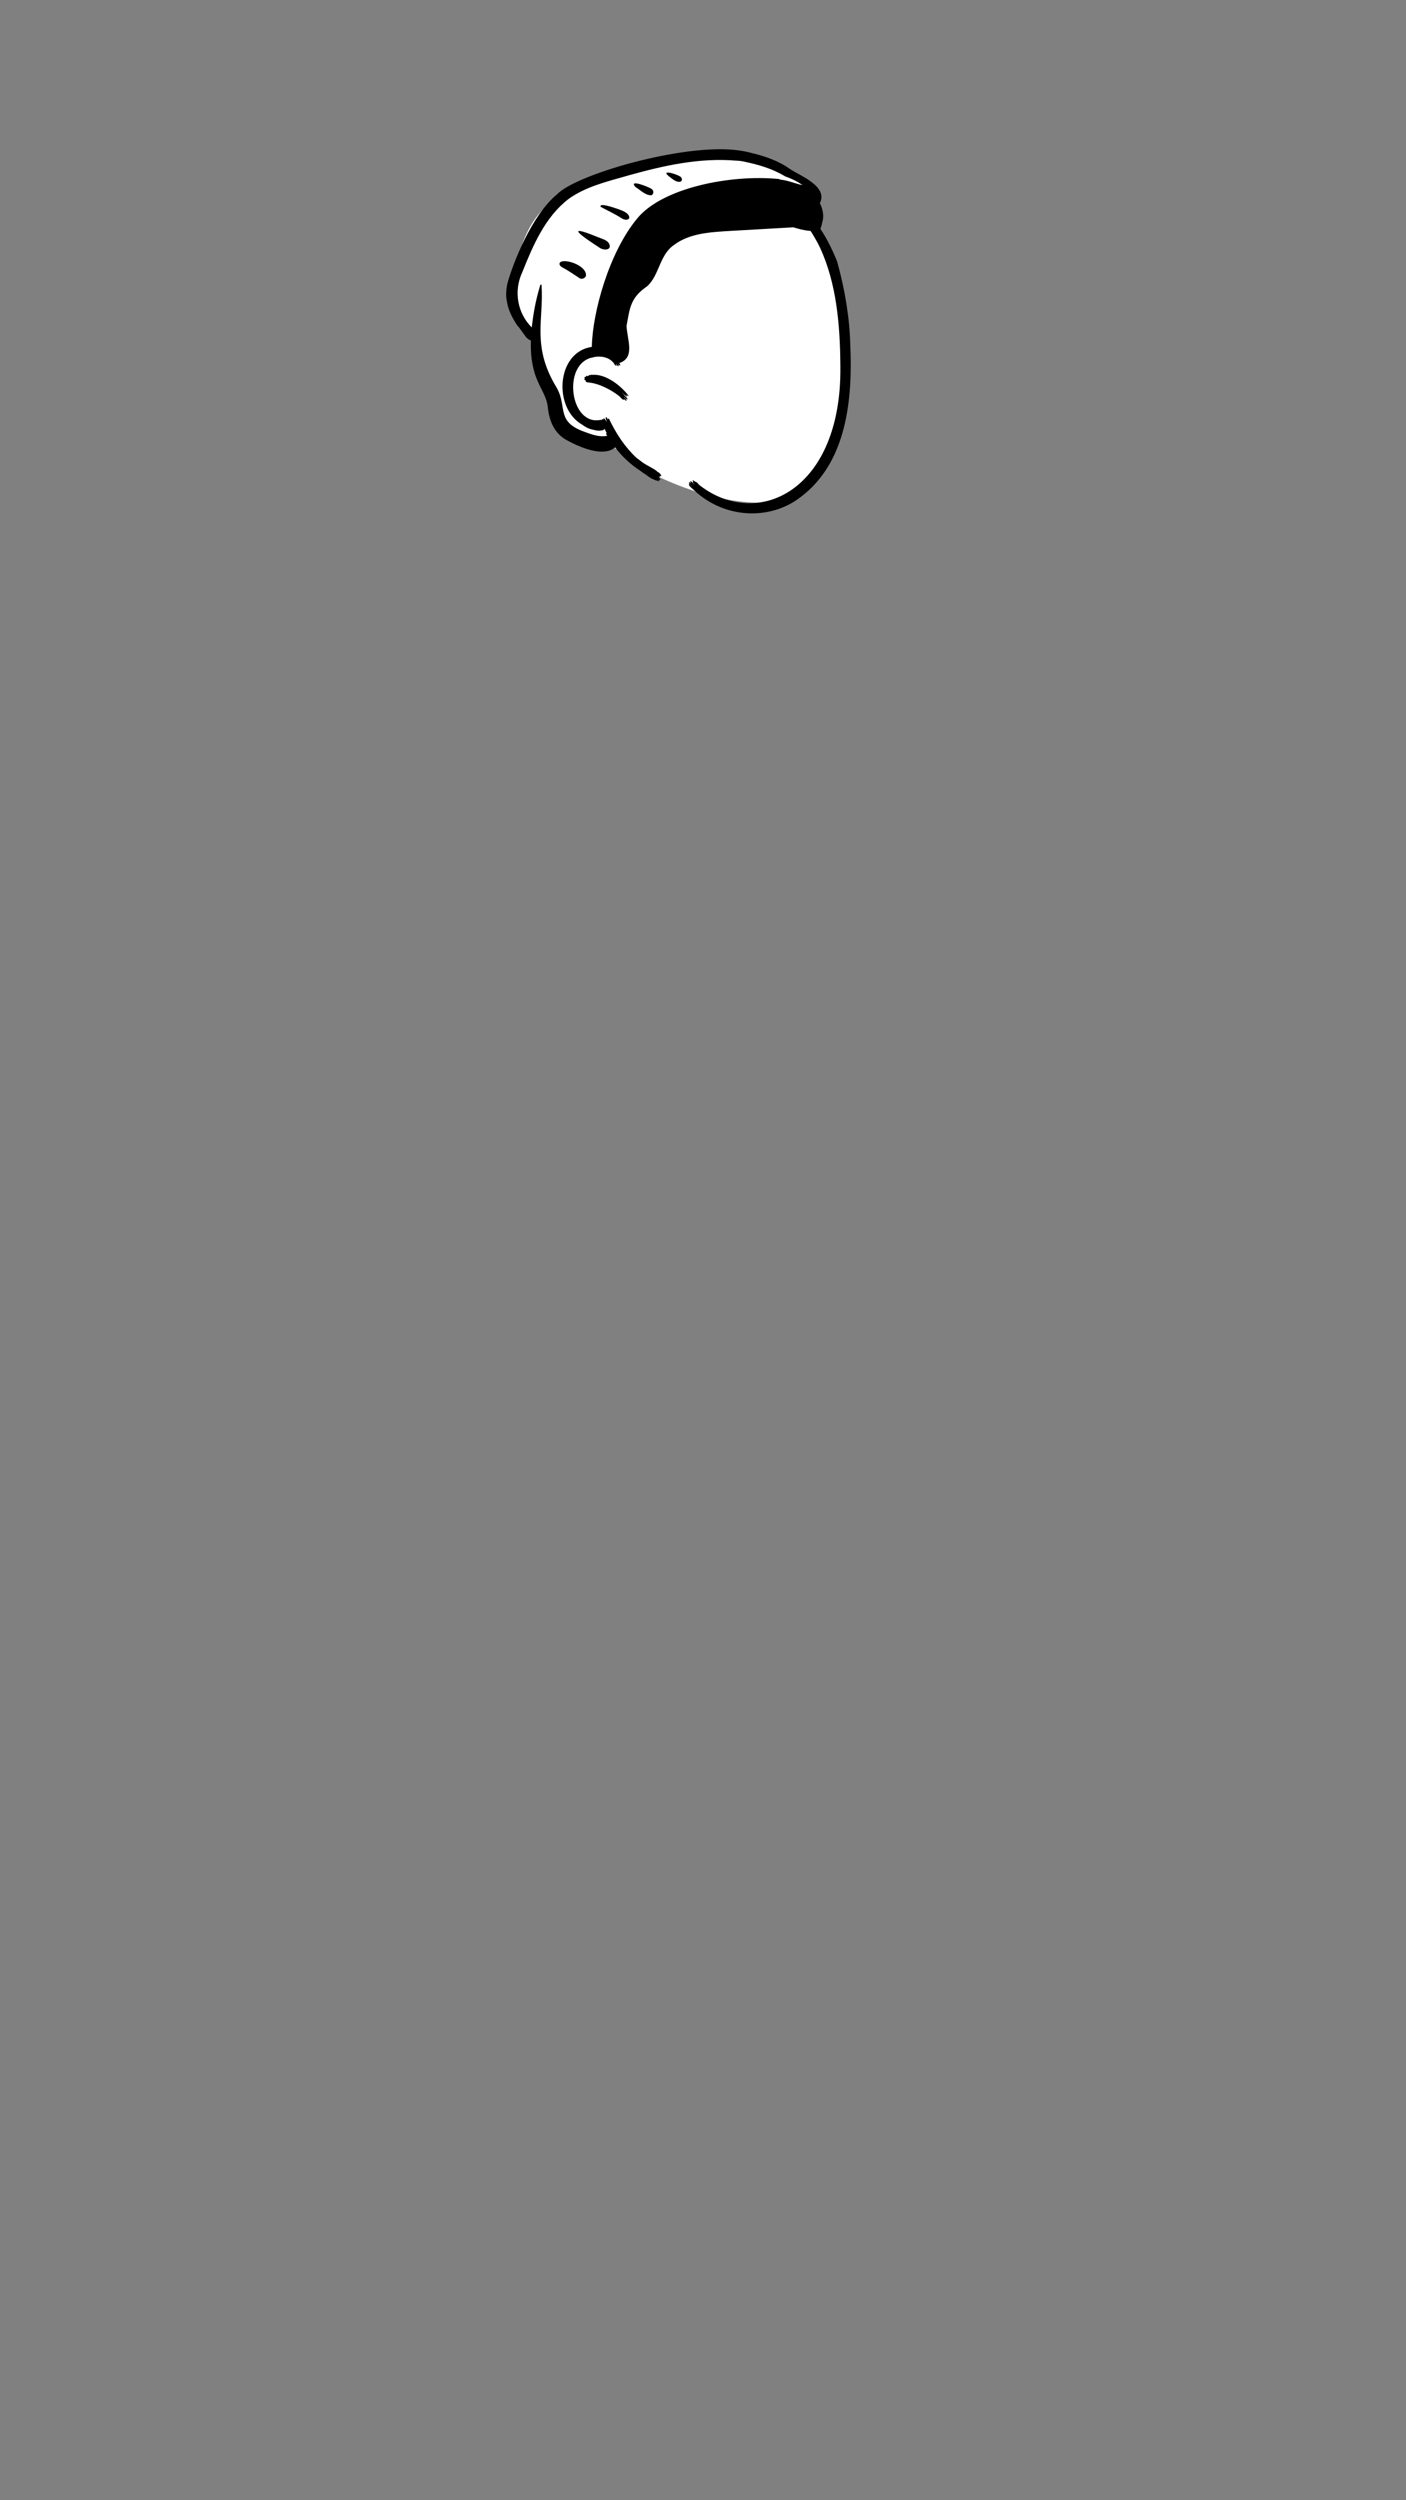 <svg width="1800" height="3200" viewBox="0 0 1800 3200" fill="none" xmlns="http://www.w3.org/2000/svg">
<rect x="0" y="0" width="1800" height="3200" fill="#808080" stroke="none"/>
<path fill-rule="evenodd" clip-rule="evenodd" d="M907.801 198.706C952.573 198.706 1006.29 220.411 1010.86 220.845L1010.98 220.851C1013.38 220.851 1022.77 228.005 1039.15 242.311L1021.41 276.905L1022.85 278.276C1029.72 284.861 1035.58 290.863 1040.21 295.595C1078 334.229 1084.79 485.919 1075.89 538.818C1066.98 591.717 1050.48 643.48 973.685 643.48C896.887 643.48 811.447 597.303 798.285 582.922C789.511 573.336 779.655 568.743 768.718 569.144C768.268 568.577 767.822 568.011 767.38 567.447L765.771 567.219C750.633 565.027 739.787 562.076 733.233 558.368C720.429 551.124 706.357 513.045 706.357 504.657C706.357 496.352 685.344 435.94 684.924 429.547L684.918 429.37C684.918 424.025 657.467 399.458 657.467 391.656C657.467 383.854 651.934 384.327 657.467 356.833L659.074 348.756C664.963 319.484 676.487 271.013 720.429 249.95C768.718 226.805 862.577 198.706 907.801 198.706Z" fill="white"/>
<path fill-rule="evenodd" clip-rule="evenodd" d="M712.976 248.863C737.059 223.301 873.78 183.763 942.952 192.144L945.027 192.413C950.547 193.113 955.987 194.173 961.356 195.613C978.71 199.666 996.636 205.803 1010.97 216.054C1022.95 224.44 1060.71 238.135 1049.58 260.073C1053.71 267.892 1055.25 277.552 1052.46 285.253C1052.11 287.913 1051.29 290.363 1050.24 292.903C1059.05 305.914 1066.03 320.628 1071.69 334.623C1081.56 369.844 1087.71 406.498 1088.61 442.433C1091.6 510.705 1084.11 592.256 1024.65 636.404C988.731 664.379 932.463 665.319 892.096 630.633C889.805 627.922 879.032 620.606 882.627 619.323C883.697 620.453 884.797 621.553 885.917 622.633C885.866 622.513 885.856 622.393 885.877 622.263L884.823 621.309C882.84 619.474 880.27 616.812 883.197 617.333C883.326 617.483 883.467 617.613 883.606 617.763C884.226 618.135 884.694 618.457 885.059 618.741L885.246 618.892L885.188 618.831C883.502 617.033 882.491 615.2 885.012 616.371L885.346 616.533C886.467 617.713 887.606 618.843 888.766 619.943C888.747 619.813 888.766 619.683 888.837 619.543L887.755 618.498C886.7 617.464 886.861 617.459 887.377 616.623C885.133 613.478 889.322 615.346 889.616 616.573C892.237 615.953 894.538 620.873 896.226 621.473C970.225 678.363 1077.61 627.884 1075.87 469.359L1075.85 466.257C1075.34 415.568 1071.07 363.469 1050.11 317.583C1048.07 313.163 1045.79 308.863 1043.28 304.703C1041.55 301.583 1039.7 298.543 1037.71 295.583C1032.14 295.133 1026.64 294.113 1021.22 292.533C1019.36 292.063 1017.52 291.543 1015.68 290.933C988.797 292.399 962.516 293.994 935.561 295.506L927.141 296.03C904.307 297.498 880.692 299.85 862.266 313.973C844.186 326.831 844.104 352.186 828.627 366.303C806.557 381.282 806.396 394.789 802.146 416.863C802.461 433.503 813.999 457.68 792.826 464.683C796.398 469.776 791.419 467.329 791.027 465.543C790.987 465.553 790.947 465.563 790.917 465.563C794.1 471.48 789.421 467.754 789.007 465.853C788.757 465.783 788.507 465.603 788.257 465.353C791.464 470.537 786.28 466.907 786.587 465.963C780.39 456.438 767.636 454.959 758.646 457.483C758.536 457.823 758.137 457.853 757.887 457.673C719.66 465.957 729.523 545.093 768.697 537.443C770.374 537.101 770.334 537.906 770.667 537.983C769.762 535.607 772.313 536.574 772.286 537.073L772.441 537.065C772.564 537.055 772.514 537.041 772.606 537.073C771.731 532.214 776.655 539.254 776.266 539.543C776.417 539.453 776.587 539.403 776.737 539.383L776.567 538.922C775.75 536.745 775.82 537.65 775.826 536.403C775.212 534.862 775.167 535.536 775.311 534.532C777.469 532.86 778.106 537.932 778.826 538.303C777.592 536.583 778.573 535.178 779.737 536.112C788.56 554.67 799.957 572.107 814.686 585.843C816.297 587.113 817.927 588.363 819.616 589.543C825.881 595 835.491 598.509 841.356 603.343C841.356 603.423 841.317 603.523 841.257 603.623L841.391 603.744V603.744L841.527 603.873L843.567 604.853C844.167 605.363 844.707 605.933 845.186 606.563C845.697 607.153 846.146 607.803 846.527 608.493C846.717 609.333 846.297 609.683 845.497 609.323C845.146 609.203 844.797 609.063 844.447 608.933C844.467 608.963 844.476 608.983 844.497 609.003C844.612 609.177 845.388 610.977 844.493 610.684L844.387 610.643C843.896 610.463 843.407 610.263 842.927 610.073C843.497 610.783 844.016 611.553 844.476 612.203C844.967 612.713 845.266 613.313 845.387 613.993C845.366 614.373 845.157 614.533 844.777 614.483C844.197 614.293 843.627 614.093 843.056 613.883L843.218 614.193C843.622 614.986 844.195 616.317 843.177 615.873C842.306 615.603 841.467 615.293 840.627 614.953C840.556 615.093 840.417 615.143 840.137 615.013C837.467 614.063 834.887 612.903 832.417 611.533C830.247 609.953 828.056 608.403 825.877 606.833C823.826 605.603 821.846 604.233 819.957 602.693C807.311 594.525 796.24 584.149 787.457 572.593C772.768 585.314 743.399 573.161 725.232 563.203C709.163 554.303 702.847 537.847 701.214 520.105C697.819 496.219 678.299 488.043 679.657 435.633C679.627 435.643 679.596 435.643 679.556 435.643C678.846 435.433 678.157 435.153 677.507 434.793C676.837 434.473 676.207 434.093 675.616 433.633L674.886 432.623V432.623C674.507 432.413 674.167 432.193 673.907 431.973L673.772 432.147C673.345 432.662 673.632 431.887 673.657 431.733L672.389 430.008C669.382 425.903 666.083 421.297 663.396 417.613L663.311 417.763C663.25 417.876 663.218 417.957 663.247 417.993C656.852 408.805 650.838 397.707 649.167 386.963C647.194 378.687 647.965 370.159 649.686 362.493C657.065 335.648 681.237 274.9 712.976 248.863ZM886.524 620.116L886.123 619.759L886.475 620.201C886.66 620.429 886.849 620.634 887.157 620.843C887.137 620.773 887.137 620.703 887.146 620.623C886.942 620.467 886.733 620.297 886.524 620.116ZM942.646 205.633C895.738 201.6 849.601 211.934 804.839 224.443L801.751 225.33C776.299 232.593 749.386 239.128 727.877 254.673C697.826 277.69 682.308 314.306 668.766 348.113C656.941 373.231 662.986 401.554 680.806 419.093C682.66 401.664 685.821 384.745 690.761 367.962C691.792 365.34 691.012 364.481 693.234 364.139C696.59 409.367 680.061 442.783 712.771 496.385C726.964 521.677 710.534 540.183 750.614 553.492L751.698 553.906C760.049 557.057 769.167 559.544 777.346 557.783L776.613 556.591C775.866 555.364 775.639 554.768 776.726 554.243C776.697 554.183 776.657 554.123 776.616 554.053C775.737 552.393 774.887 550.713 774.076 549.013C773.747 549.123 773.417 549.203 773.076 549.293C773.297 549.703 773.326 550.113 772.707 550.253C770.503 551.009 768.24 551.312 765.924 551.17L765.427 551.133C762.81 550.973 761.161 550.496 759.686 550.053C759.197 549.973 758.707 549.893 758.226 549.793C753.481 548.741 748.458 546.065 745.207 543.413C708.149 522.365 711.979 450.716 757.657 443.943C758.594 398.831 780.051 322.723 815.661 279.736C847.849 240.195 935.723 223.057 996.859 229.1C997.75 229.395 998.641 229.693 999.532 229.994C1008.96 230.832 1017.95 235.034 1027.39 236.986C1020.61 231.907 1012.93 228.524 1005.01 225.649C989.23 215.998 971.142 210.776 953.667 207.093C950.047 206.203 946.377 205.713 942.646 205.633ZM755.566 480.183C758.022 478.849 757.741 480.137 758.306 479.763C775.972 478.322 795.021 493.789 804.896 506.683C804.116 507.493 802.006 505.093 801.636 504.713C801.586 504.763 801.526 504.803 801.466 504.823L801.741 505.211C805.744 510.955 797.809 504.196 797.066 502.803C796.936 502.873 796.806 502.913 796.656 502.883C797.285 503.5 799.206 505.109 799.536 506.253L800.045 506.677C804.848 510.789 804.449 513.883 798.997 508.043C799.126 508.313 799.176 508.563 799.086 508.763L799.274 508.888C801.955 510.762 804.16 515.984 798.556 510.623C799.139 514.539 793.003 506.97 792.806 507.023C782.188 498.688 766.555 490.582 753.236 489.493L752.778 489.44C750.334 489.126 749.178 488.401 750.036 486.803C747.026 486.087 747.731 484.605 749.156 484.653C747.033 483.257 748.944 481.922 750.176 482.443C749.329 480.098 752.726 481.66 753.036 481.333C754.799 478.614 755.274 480.882 755.566 480.183ZM718.536 334.833C727.021 331.725 752.084 341.029 750.079 353.351C748.885 356.18 744.951 357.801 742.186 356.204L738.577 353.78C732.297 349.574 726.633 345.886 719.89 342.218C716.22 340.397 714.64 336.531 718.536 334.833ZM766.811 316.522L763.534 314.389C745.85 302.816 720.851 285.279 765.186 303.423C770.239 305.59 776.953 306.872 779.71 311.684C784.041 320.553 772.643 321.149 766.811 316.522ZM768.798 264.593C767.379 259.208 785.036 265.527 790.176 267.193L790.959 267.488C795.959 269.351 801.691 271.08 804.681 275.395C808.185 281.357 801.093 282.592 796.7 279.899C787.693 274.013 777.818 269.572 768.798 264.593ZM813.699 239.508C803.76 228.654 830.359 239.052 834.343 241.938L834.457 242.023C837.43 244.116 836.827 248.624 834.034 249.948C826.087 250.099 820.239 243.475 813.699 239.508ZM858.925 227.617C843.125 216.262 863.938 221.663 871.167 226.113C876.094 230.458 871.019 237.793 858.925 227.617Z" fill="black"/>
</svg>
